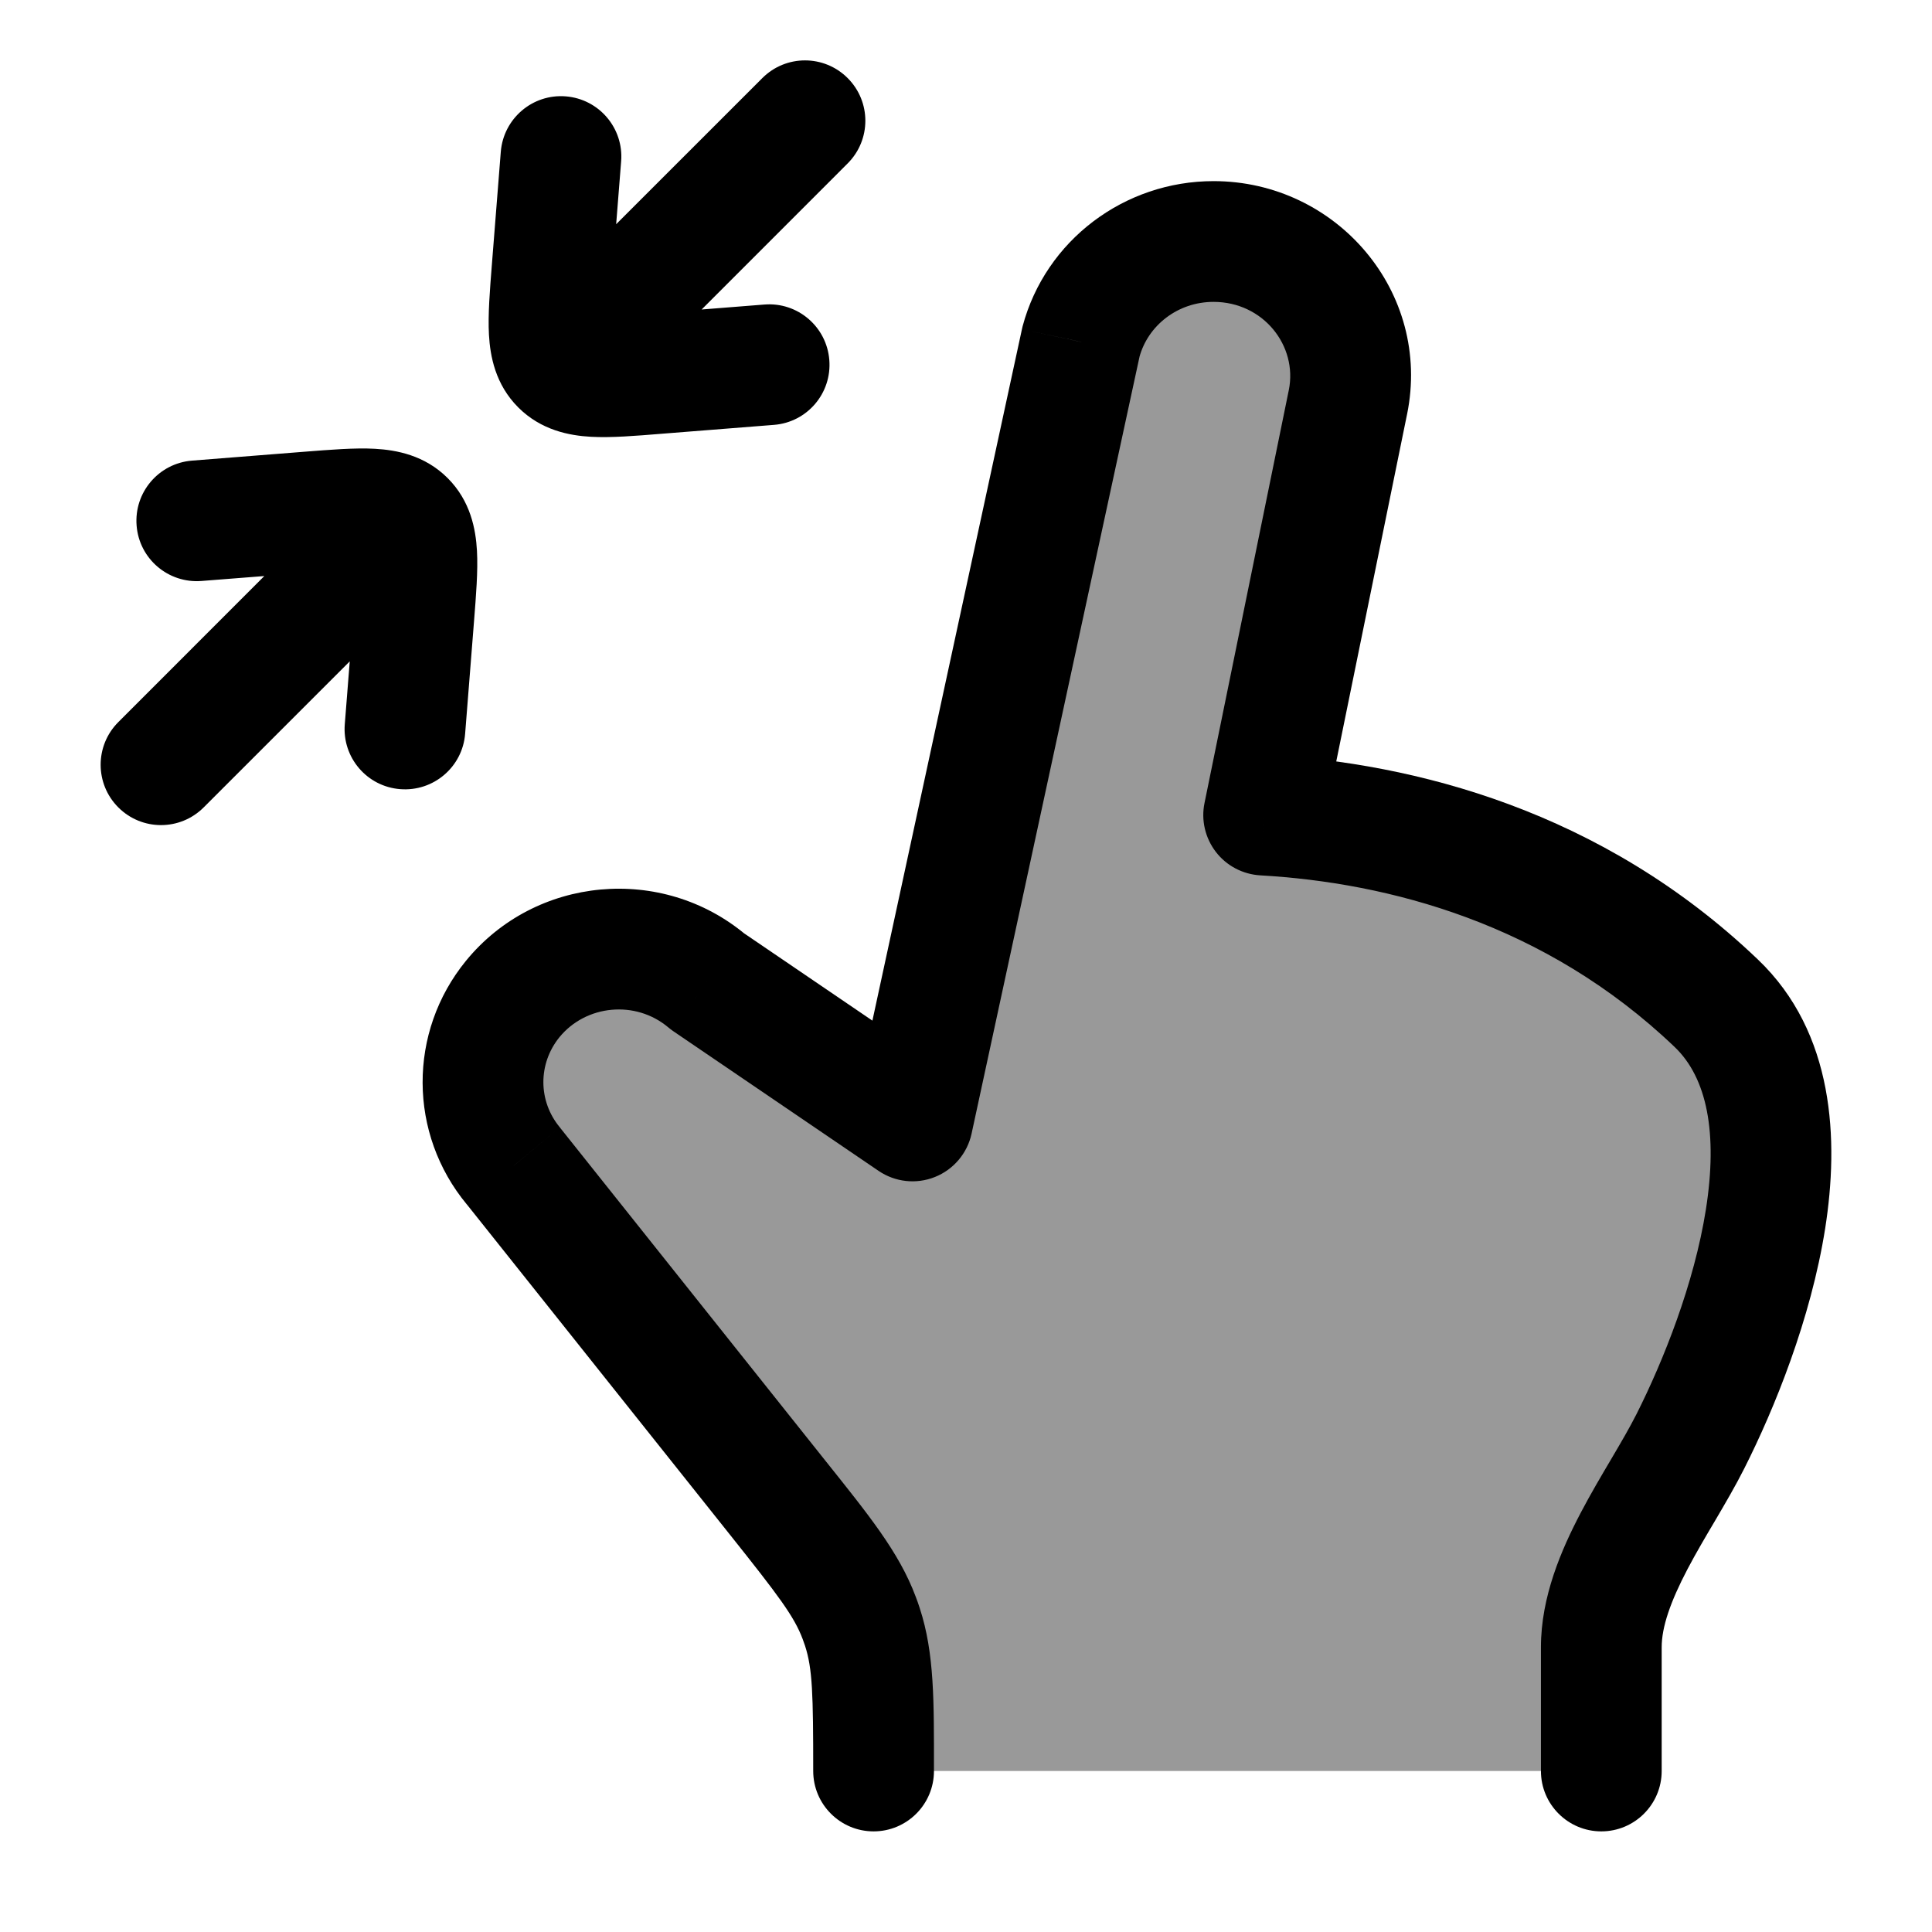 <svg width="24" height="24" viewBox="0 0 24 24" fill="none" xmlns="http://www.w3.org/2000/svg">
    <path opacity="0.4" d="M20.998 17.905C21.706 16.502 22.673 13.756 21.321 12.464C19.544 10.765 17.399 10.222 15.698 10.125L16.744 4.996C16.956 3.964 16.15 3 15.075 3C14.301 3 13.624 3.513 13.428 4.247L11.335 13.925L8.783 12.188C8.059 11.579 6.965 11.68 6.369 12.41C5.874 13.017 5.877 13.881 6.378 14.484L9.659 18.602C10.23 19.32 10.516 19.679 10.673 20.097C10.687 20.135 10.7 20.172 10.713 20.21C10.852 20.635 10.852 21.09 10.852 22H19.892V20.463C19.892 19.584 20.616 18.664 20.998 17.905Z" fill="currentColor"/>
    <path d="M21.321 12.464L20.803 13.006H20.803L21.321 12.464ZM20.998 17.905L21.668 18.242V18.242L20.998 17.905ZM11.335 13.925L10.914 14.545C11.12 14.685 11.382 14.714 11.614 14.621C11.845 14.529 12.016 14.327 12.069 14.084L11.335 13.925ZM8.783 12.188L8.301 12.762C8.32 12.778 8.34 12.793 8.361 12.808L8.783 12.188ZM6.378 14.484L6.964 14.017C6.961 14.013 6.958 14.009 6.955 14.005L6.378 14.484ZM9.659 18.602L10.245 18.135H10.245L9.659 18.602ZM6.369 12.41L5.788 11.936H5.788L6.369 12.41ZM19.142 22C19.142 22.414 19.478 22.75 19.892 22.75C20.306 22.75 20.642 22.414 20.642 22H19.142ZM10.102 22C10.102 22.414 10.438 22.75 10.852 22.75C11.266 22.75 11.602 22.414 11.602 22H10.102ZM10.713 20.21L10 20.443L10.713 20.21ZM10.673 20.097L11.375 19.834L11.375 19.834L10.673 20.097ZM16.744 4.996L16.01 4.846L16.01 4.846L16.744 4.996ZM13.428 4.247L12.703 4.054C12.7 4.066 12.697 4.077 12.695 4.089L13.428 4.247ZM15.698 10.125L14.963 9.975C14.919 10.188 14.971 10.41 15.104 10.583C15.236 10.755 15.438 10.861 15.655 10.874L15.698 10.125ZM20.803 13.006C21.205 13.39 21.341 14.074 21.191 15.026C21.046 15.945 20.663 16.905 20.329 17.567L21.668 18.242C22.042 17.502 22.495 16.387 22.673 15.26C22.845 14.165 22.79 12.83 21.839 11.921L20.803 13.006ZM20.329 17.567C20.246 17.731 20.142 17.91 20.018 18.12C19.898 18.323 19.762 18.553 19.638 18.789C19.397 19.248 19.142 19.833 19.142 20.463H20.642C20.642 20.213 20.749 19.899 20.965 19.488C21.07 19.289 21.186 19.092 21.311 18.881C21.43 18.678 21.56 18.457 21.668 18.242L20.329 17.567ZM11.758 13.305L9.205 11.568L8.361 12.808L10.914 14.545L11.758 13.305ZM5.791 14.951L9.072 19.07L10.245 18.135L6.964 14.017L5.791 14.951ZM5.788 11.936C5.066 12.821 5.071 14.084 5.8 14.963L6.955 14.005C6.683 13.678 6.682 13.214 6.95 12.884L5.788 11.936ZM9.266 11.613C8.224 10.738 6.65 10.88 5.788 11.936L6.95 12.884C7.28 12.481 7.895 12.421 8.301 12.762L9.266 11.613ZM19.142 20.463V22H20.642V20.463H19.142ZM11.602 22C11.602 21.137 11.61 20.541 11.425 19.976L10 20.443C10.093 20.728 10.102 21.042 10.102 22H11.602ZM9.072 19.07C9.673 19.825 9.865 20.079 9.971 20.361L11.375 19.834C11.167 19.278 10.787 18.815 10.245 18.135L9.072 19.07ZM11.425 19.976C11.41 19.928 11.393 19.881 11.375 19.834L9.971 20.361C9.981 20.388 9.991 20.416 10 20.443L11.425 19.976ZM12.069 14.084L14.161 4.406L12.695 4.089L10.602 13.767L12.069 14.084ZM14.153 4.44C14.259 4.043 14.631 3.75 15.075 3.75V2.25C13.97 2.25 12.989 2.982 12.703 4.054L14.153 4.44ZM17.479 5.147C17.789 3.631 16.606 2.25 15.075 2.25V3.75C15.694 3.75 16.122 4.297 16.01 4.846L17.479 5.147ZM16.01 4.846L14.963 9.975L16.433 10.275L17.479 5.146L16.01 4.846ZM15.655 10.874C17.241 10.964 19.194 11.468 20.803 13.006L21.839 11.921C19.895 10.062 17.558 9.48 15.741 9.376L15.655 10.874Z" fill="currentColor"/>
    <path d="M7.5 5.061C7.207 5.354 6.732 5.354 6.439 5.061C6.146 4.768 6.146 4.293 6.439 4L7.5 5.061ZM5.141 7.652L5.889 7.711V7.711L5.141 7.652ZM5.778 9.115C5.746 9.528 5.384 9.836 4.971 9.803C4.558 9.771 4.25 9.41 4.283 8.997L5.778 9.115ZM2.504 7.217C2.091 7.25 1.729 6.942 1.697 6.529C1.664 6.116 1.972 5.755 2.385 5.722L2.504 7.217ZM3.848 6.359L3.789 5.611H3.789L3.848 6.359ZM8.151 4.642L8.21 5.389L8.21 5.389L8.151 4.642ZM9.496 3.783C9.909 3.75 10.27 4.059 10.302 4.472C10.335 4.885 10.027 5.246 9.614 5.278L9.496 3.783ZM6.221 1.886C6.254 1.473 6.615 1.164 7.028 1.197C7.441 1.23 7.749 1.591 7.716 2.004L6.221 1.886ZM6.858 3.349L6.11 3.29V3.29L6.858 3.349ZM6.969 4.531L6.438 5.061L6.969 4.531ZM2.53 10.03C2.237 10.323 1.763 10.323 1.47 10.03C1.177 9.737 1.177 9.263 1.47 8.97L2.53 10.03ZM9.47 0.97C9.763 0.677 10.237 0.677 10.53 0.97C10.823 1.263 10.823 1.737 10.53 2.03L9.47 0.97ZM5.889 7.711L5.778 9.115L4.283 8.997L4.394 7.593L5.889 7.711ZM2.385 5.722L3.789 5.611L3.907 7.107L2.504 7.217L2.385 5.722ZM4.394 7.593C4.407 7.425 4.418 7.29 4.424 7.174C4.43 7.058 4.431 6.98 4.428 6.925C4.421 6.813 4.405 6.904 4.5 7L5.561 5.939C5.846 6.224 5.91 6.575 5.925 6.842C5.939 7.094 5.913 7.402 5.889 7.711L4.394 7.593ZM3.789 5.611C4.098 5.587 4.407 5.561 4.658 5.575C4.924 5.59 5.276 5.654 5.561 5.939L4.5 7C4.596 7.096 4.687 7.079 4.575 7.072C4.521 7.069 4.443 7.07 4.326 7.076C4.21 7.083 4.076 7.093 3.907 7.107L3.789 5.611ZM8.092 3.894L9.496 3.783L9.614 5.278L8.21 5.389L8.092 3.894ZM7.716 2.004L7.605 3.408L6.11 3.29L6.221 1.886L7.716 2.004ZM8.21 5.389C7.901 5.414 7.592 5.44 7.341 5.426C7.074 5.411 6.723 5.346 6.438 5.061L7.499 4C7.403 3.905 7.312 3.922 7.424 3.928C7.479 3.931 7.557 3.93 7.673 3.924C7.789 3.918 7.923 3.907 8.092 3.894L8.21 5.389ZM7.605 3.408C7.592 3.576 7.582 3.711 7.575 3.826C7.569 3.943 7.568 4.021 7.571 4.075C7.578 4.187 7.595 4.096 7.499 4L6.438 5.061C6.153 4.776 6.089 4.425 6.074 4.159C6.06 3.907 6.086 3.598 6.11 3.29L7.605 3.408ZM5.561 7L2.53 10.03L1.47 8.97L4.5 5.939L5.561 7ZM10.53 2.03L7.5 5.061L6.439 4L9.47 0.97L10.53 2.03Z" fill="currentColor"/>
</svg>

